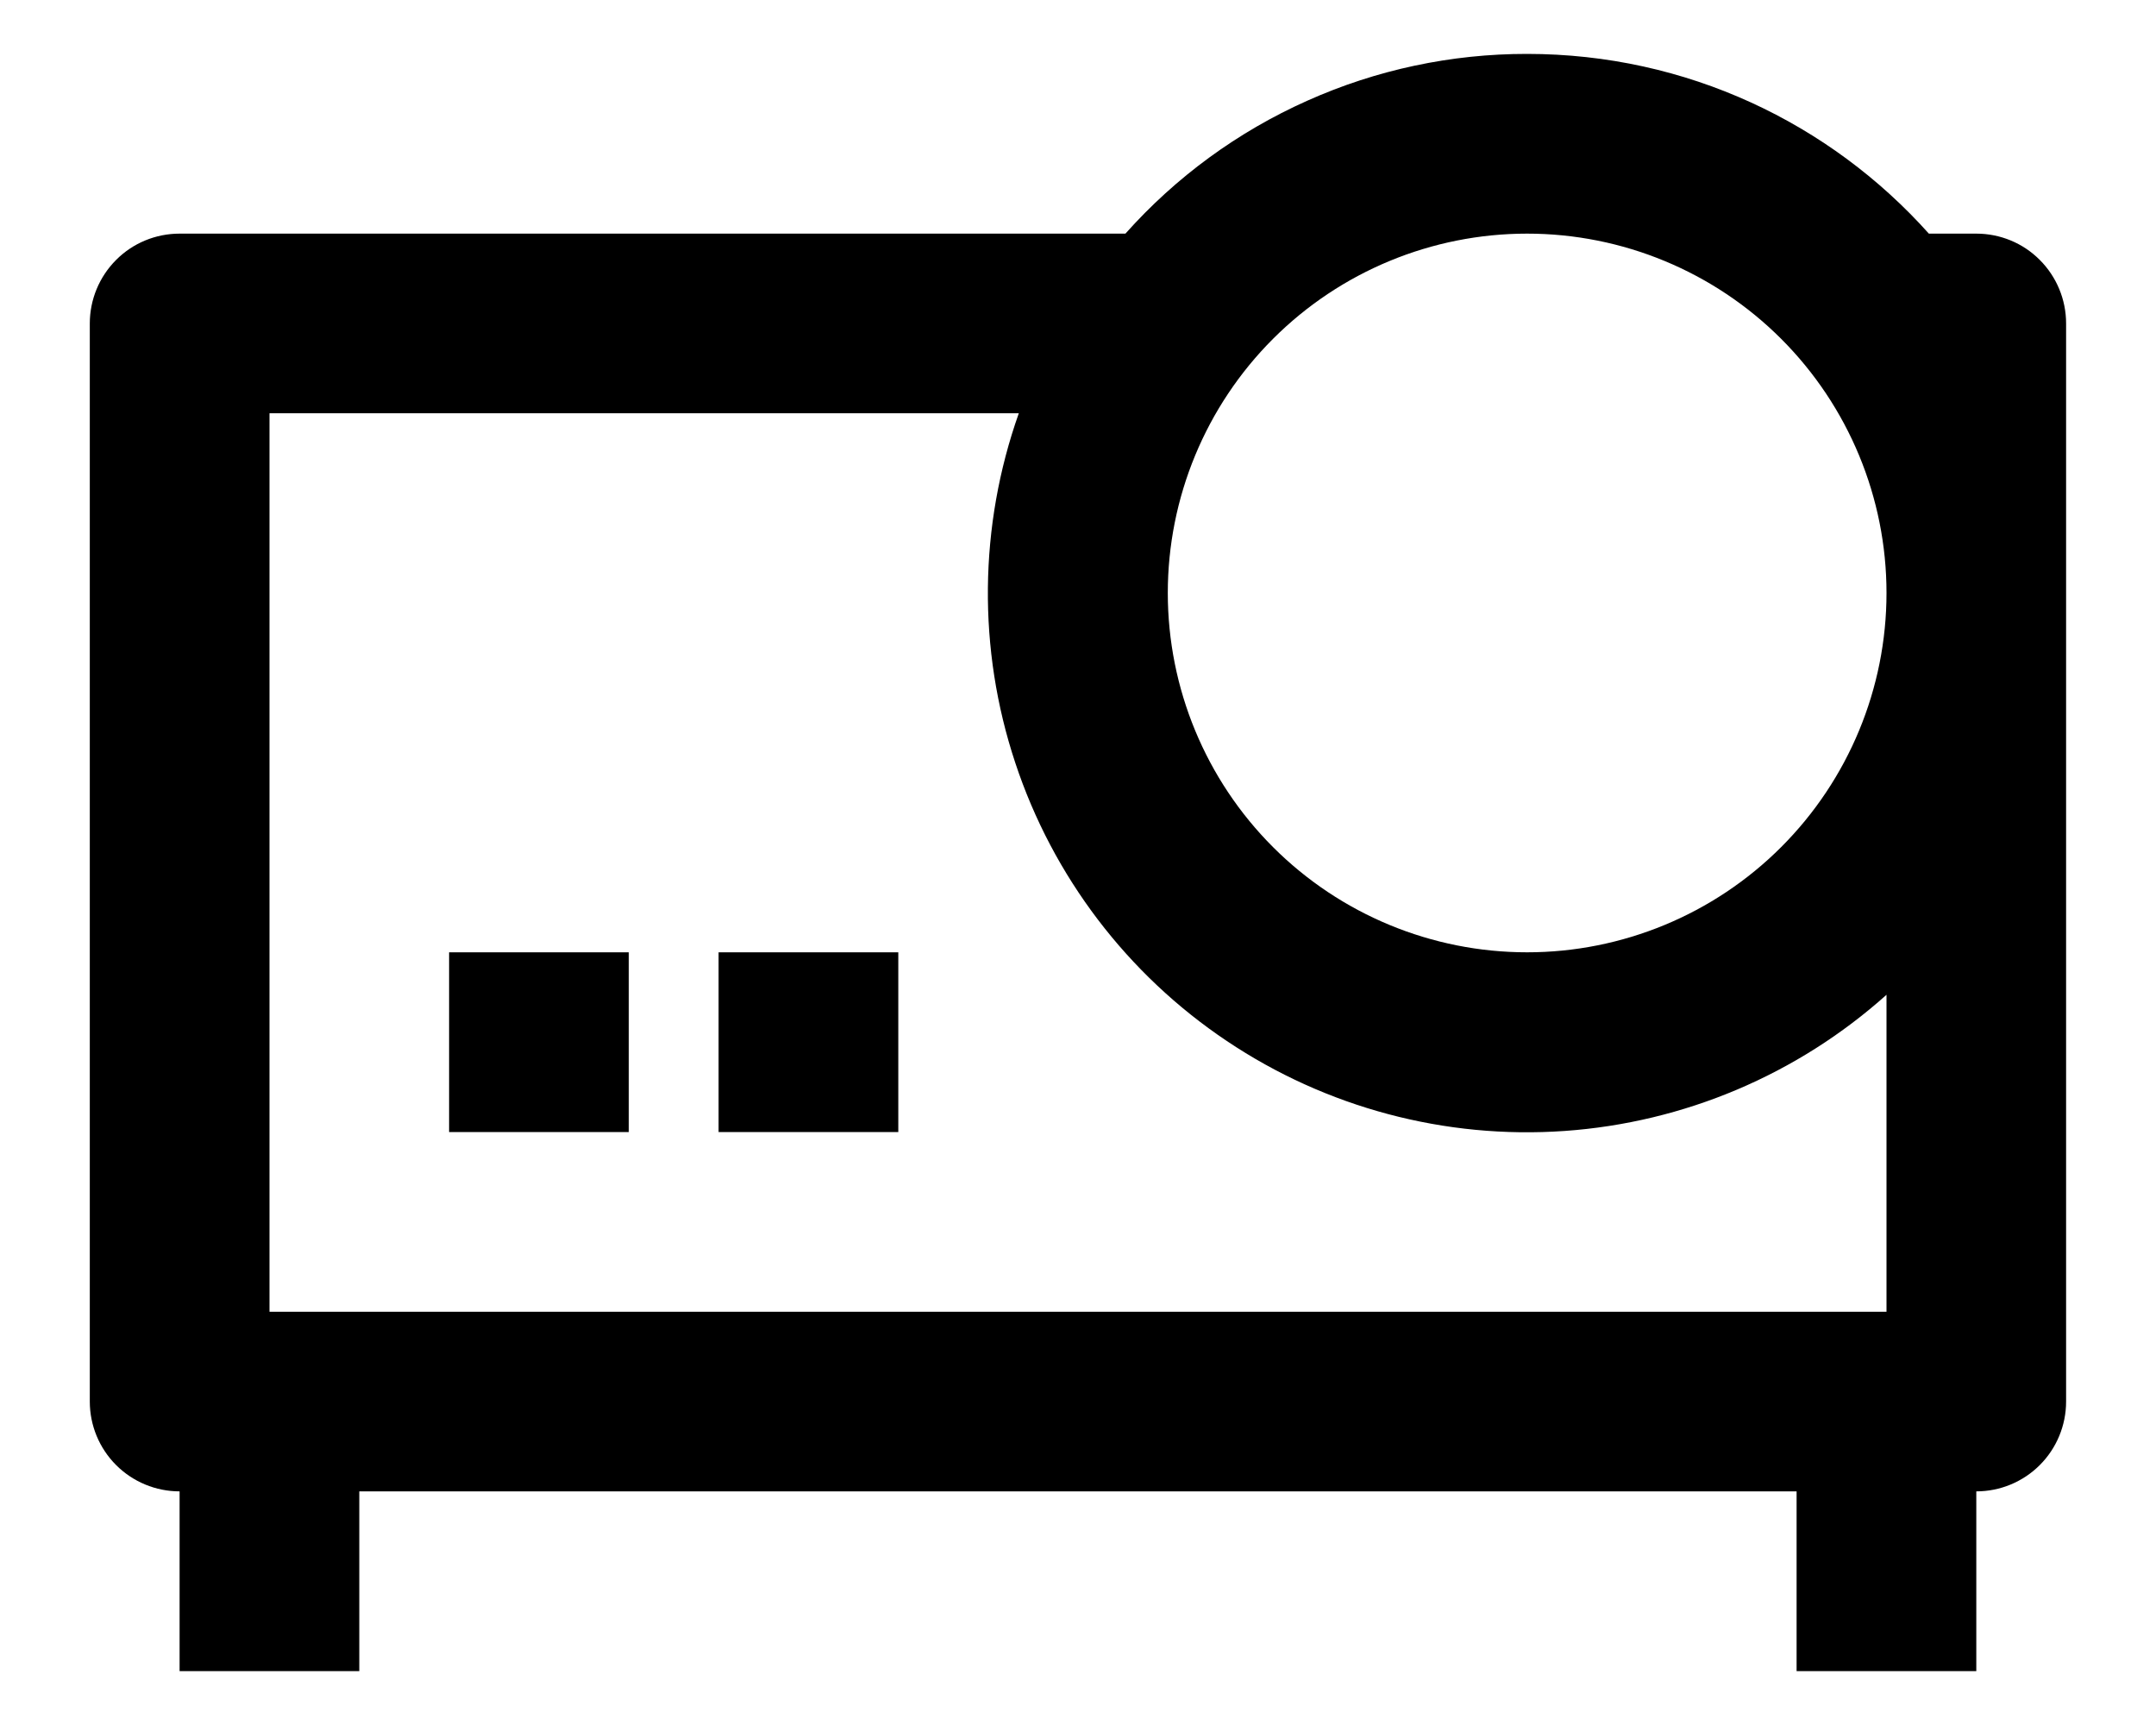 <svg width="20" height="16" viewBox="0 0 20 16" fill="none" xmlns="http://www.w3.org/2000/svg">
<path d="M18.333 13.833V15.5H16.666V13.833H3.333V15.5H1.666V13.833C1.445 13.833 1.233 13.745 1.077 13.589C0.921 13.433 0.833 13.221 0.833 13V3C0.833 2.779 0.921 2.567 1.077 2.411C1.233 2.254 1.445 2.167 1.666 2.167H10.44C10.908 1.642 11.482 1.222 12.125 0.935C12.767 0.647 13.463 0.499 14.166 0.5C15.647 0.5 16.978 1.144 17.893 2.167H18.333C18.554 2.167 18.766 2.254 18.922 2.411C19.078 2.567 19.166 2.779 19.166 3V13C19.166 13.221 19.078 13.433 18.922 13.589C18.766 13.745 18.554 13.833 18.333 13.833ZM9.451 3.833H2.5V12.167H17.5V9.227C16.672 9.968 15.622 10.412 14.514 10.49C13.406 10.568 12.303 10.274 11.381 9.656C10.458 9.038 9.767 8.13 9.418 7.075C9.068 6.021 9.08 4.88 9.451 3.833ZM14.166 8.833C15.05 8.833 15.898 8.482 16.523 7.857C17.148 7.232 17.5 6.384 17.5 5.5C17.5 4.616 17.148 3.768 16.523 3.143C15.898 2.518 15.05 2.167 14.166 2.167C13.282 2.167 12.434 2.518 11.809 3.143C11.184 3.768 10.833 4.616 10.833 5.5C10.833 6.384 11.184 7.232 11.809 7.857C12.434 8.482 13.282 8.833 14.166 8.833ZM4.166 8.833H5.833V10.5H4.166V8.833ZM6.666 8.833H8.333V10.5H6.666V8.833Z" fill="black"/>
</svg>
